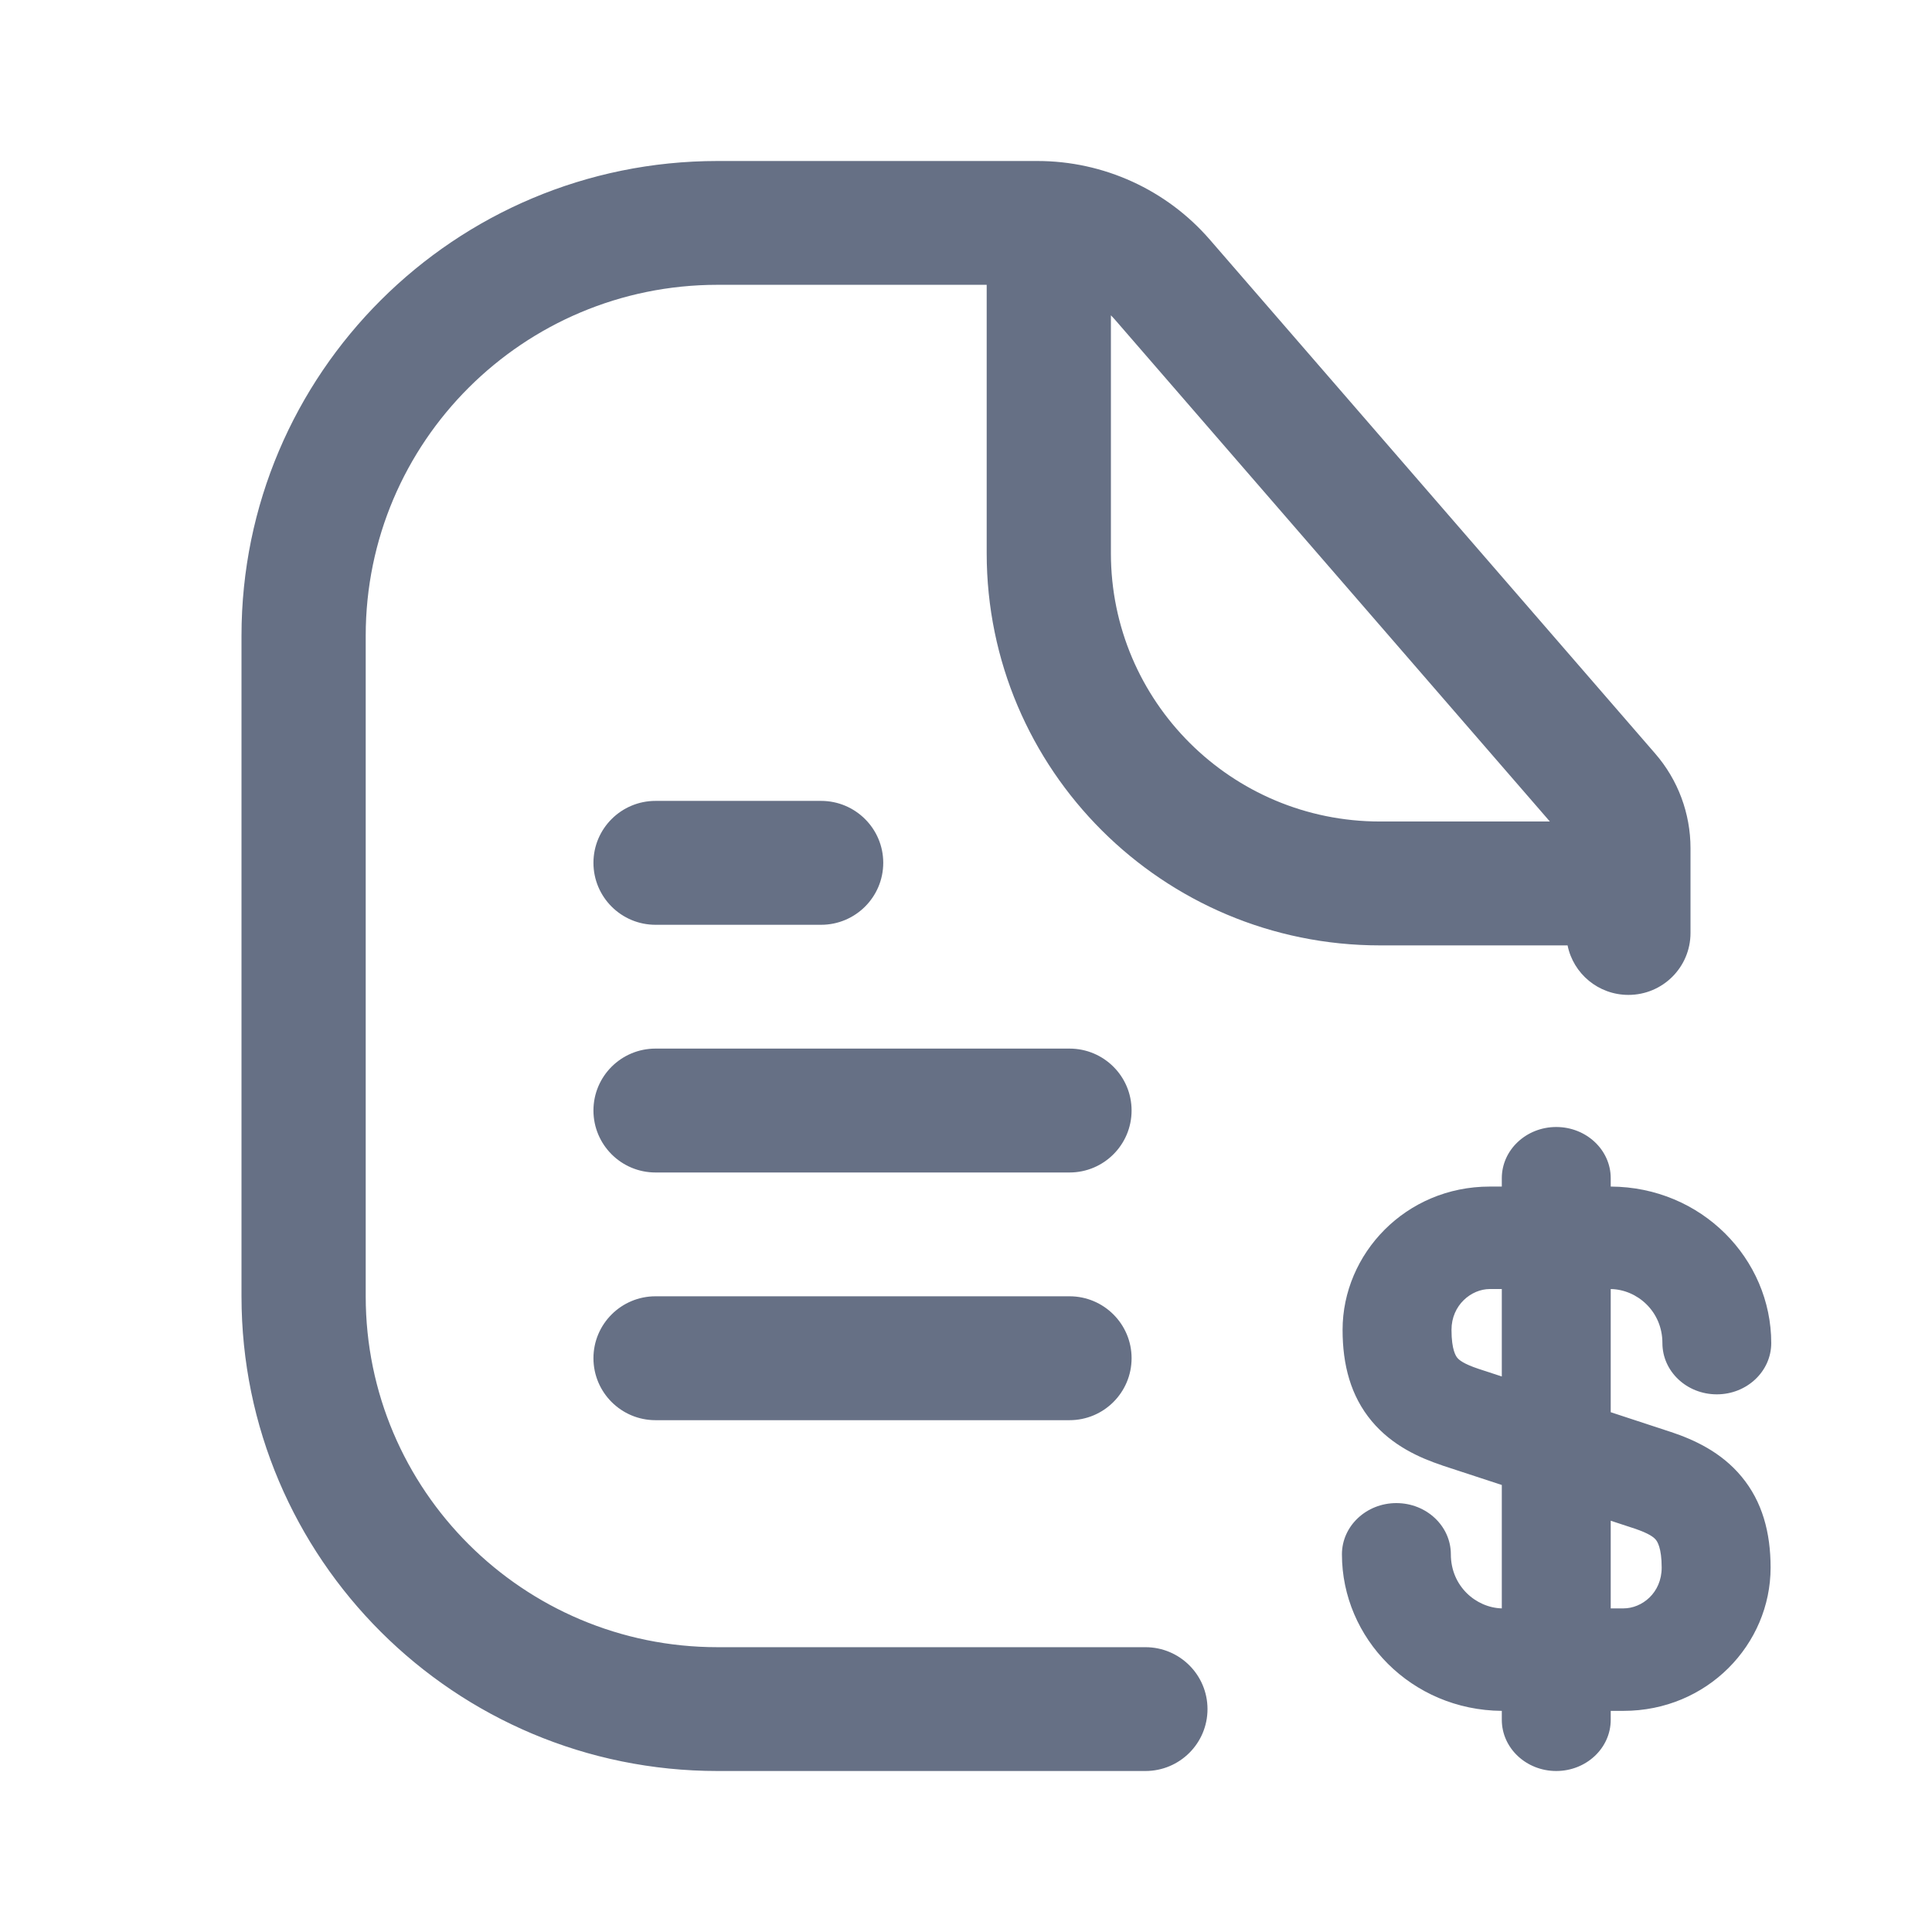 <svg width="24" height="24" viewBox="0 0 24 24" fill="none" xmlns="http://www.w3.org/2000/svg">
<path fill-rule="evenodd" clip-rule="evenodd" d="M4.543 7.897C4.543 5.49 6.5 3.538 8.914 3.538H12.257V6.872C12.257 9.562 14.445 11.744 17.143 11.744H19.473C19.544 12.095 19.855 12.359 20.229 12.359C20.655 12.359 21 12.015 21 11.59V10.536C21 10.105 20.845 9.688 20.562 9.362L15.028 2.976C14.49 2.356 13.709 2 12.887 2H8.914C5.648 2 3 4.64 3 7.897V16.103C3 19.36 5.648 22 8.914 22H14.229C14.655 22 15 21.656 15 21.231C15 20.806 14.655 20.462 14.229 20.462H8.914C6.5 20.462 4.543 18.51 4.543 16.103V7.897ZM19.253 10.205L13.86 3.982C13.841 3.96 13.821 3.938 13.8 3.917V6.872C13.8 8.713 15.297 10.205 17.143 10.205H19.253ZM7.372 10.718C7.372 10.294 7.717 9.949 8.143 9.949H10.2C10.626 9.949 10.972 10.294 10.972 10.718C10.972 11.143 10.626 11.488 10.2 11.488H8.143C7.717 11.488 7.372 11.143 7.372 10.718ZM7.372 13.795C7.372 13.37 7.717 13.026 8.143 13.026H13.286C13.712 13.026 14.057 13.37 14.057 13.795C14.057 14.22 13.712 14.565 13.286 14.565H8.143C7.717 14.565 7.372 14.22 7.372 13.795ZM8.143 16.103C7.717 16.103 7.372 16.448 7.372 16.872C7.372 17.297 7.717 17.642 8.143 17.642H13.286C13.712 17.642 14.057 17.297 14.057 16.872C14.057 16.448 13.712 16.103 13.286 16.103H8.143ZM18.506 16.013C18.279 16.013 18.031 16.21 18.031 16.52C18.031 16.773 18.088 16.849 18.104 16.868C18.126 16.894 18.18 16.942 18.366 17.004L18.656 17.099V16.013H18.506ZM18.656 14.74H18.506C17.462 14.74 16.678 15.575 16.678 16.52C16.678 16.955 16.779 17.342 17.04 17.654C17.294 17.958 17.632 18.109 17.914 18.203L17.918 18.205L18.656 18.447V19.98C18.333 19.971 18.023 19.702 18.023 19.308C18.023 18.957 17.72 18.672 17.346 18.672C16.973 18.672 16.67 18.957 16.67 19.308C16.67 20.352 17.532 21.244 18.656 21.253V21.364C18.656 21.715 18.959 22 19.332 22C19.706 22 20.009 21.715 20.009 21.364V21.253H20.167C21.208 21.253 21.995 20.428 21.995 19.473C21.995 19.04 21.893 18.654 21.634 18.343C21.382 18.038 21.045 17.885 20.759 17.789L20.755 17.788L20.009 17.543V16.013C20.335 16.018 20.651 16.288 20.651 16.684C20.651 17.036 20.953 17.321 21.327 17.321C21.7 17.321 22.003 17.036 22.003 16.684C22.003 15.638 21.137 14.745 20.009 14.74V14.636C20.009 14.285 19.706 14 19.332 14C18.959 14 18.656 14.285 18.656 14.636V14.74ZM20.009 18.891V19.98H20.167C20.397 19.98 20.642 19.788 20.642 19.473C20.642 19.225 20.586 19.147 20.568 19.126C20.545 19.098 20.488 19.05 20.307 18.989L20.009 18.891Z" fill="#667085"/>
</svg>
